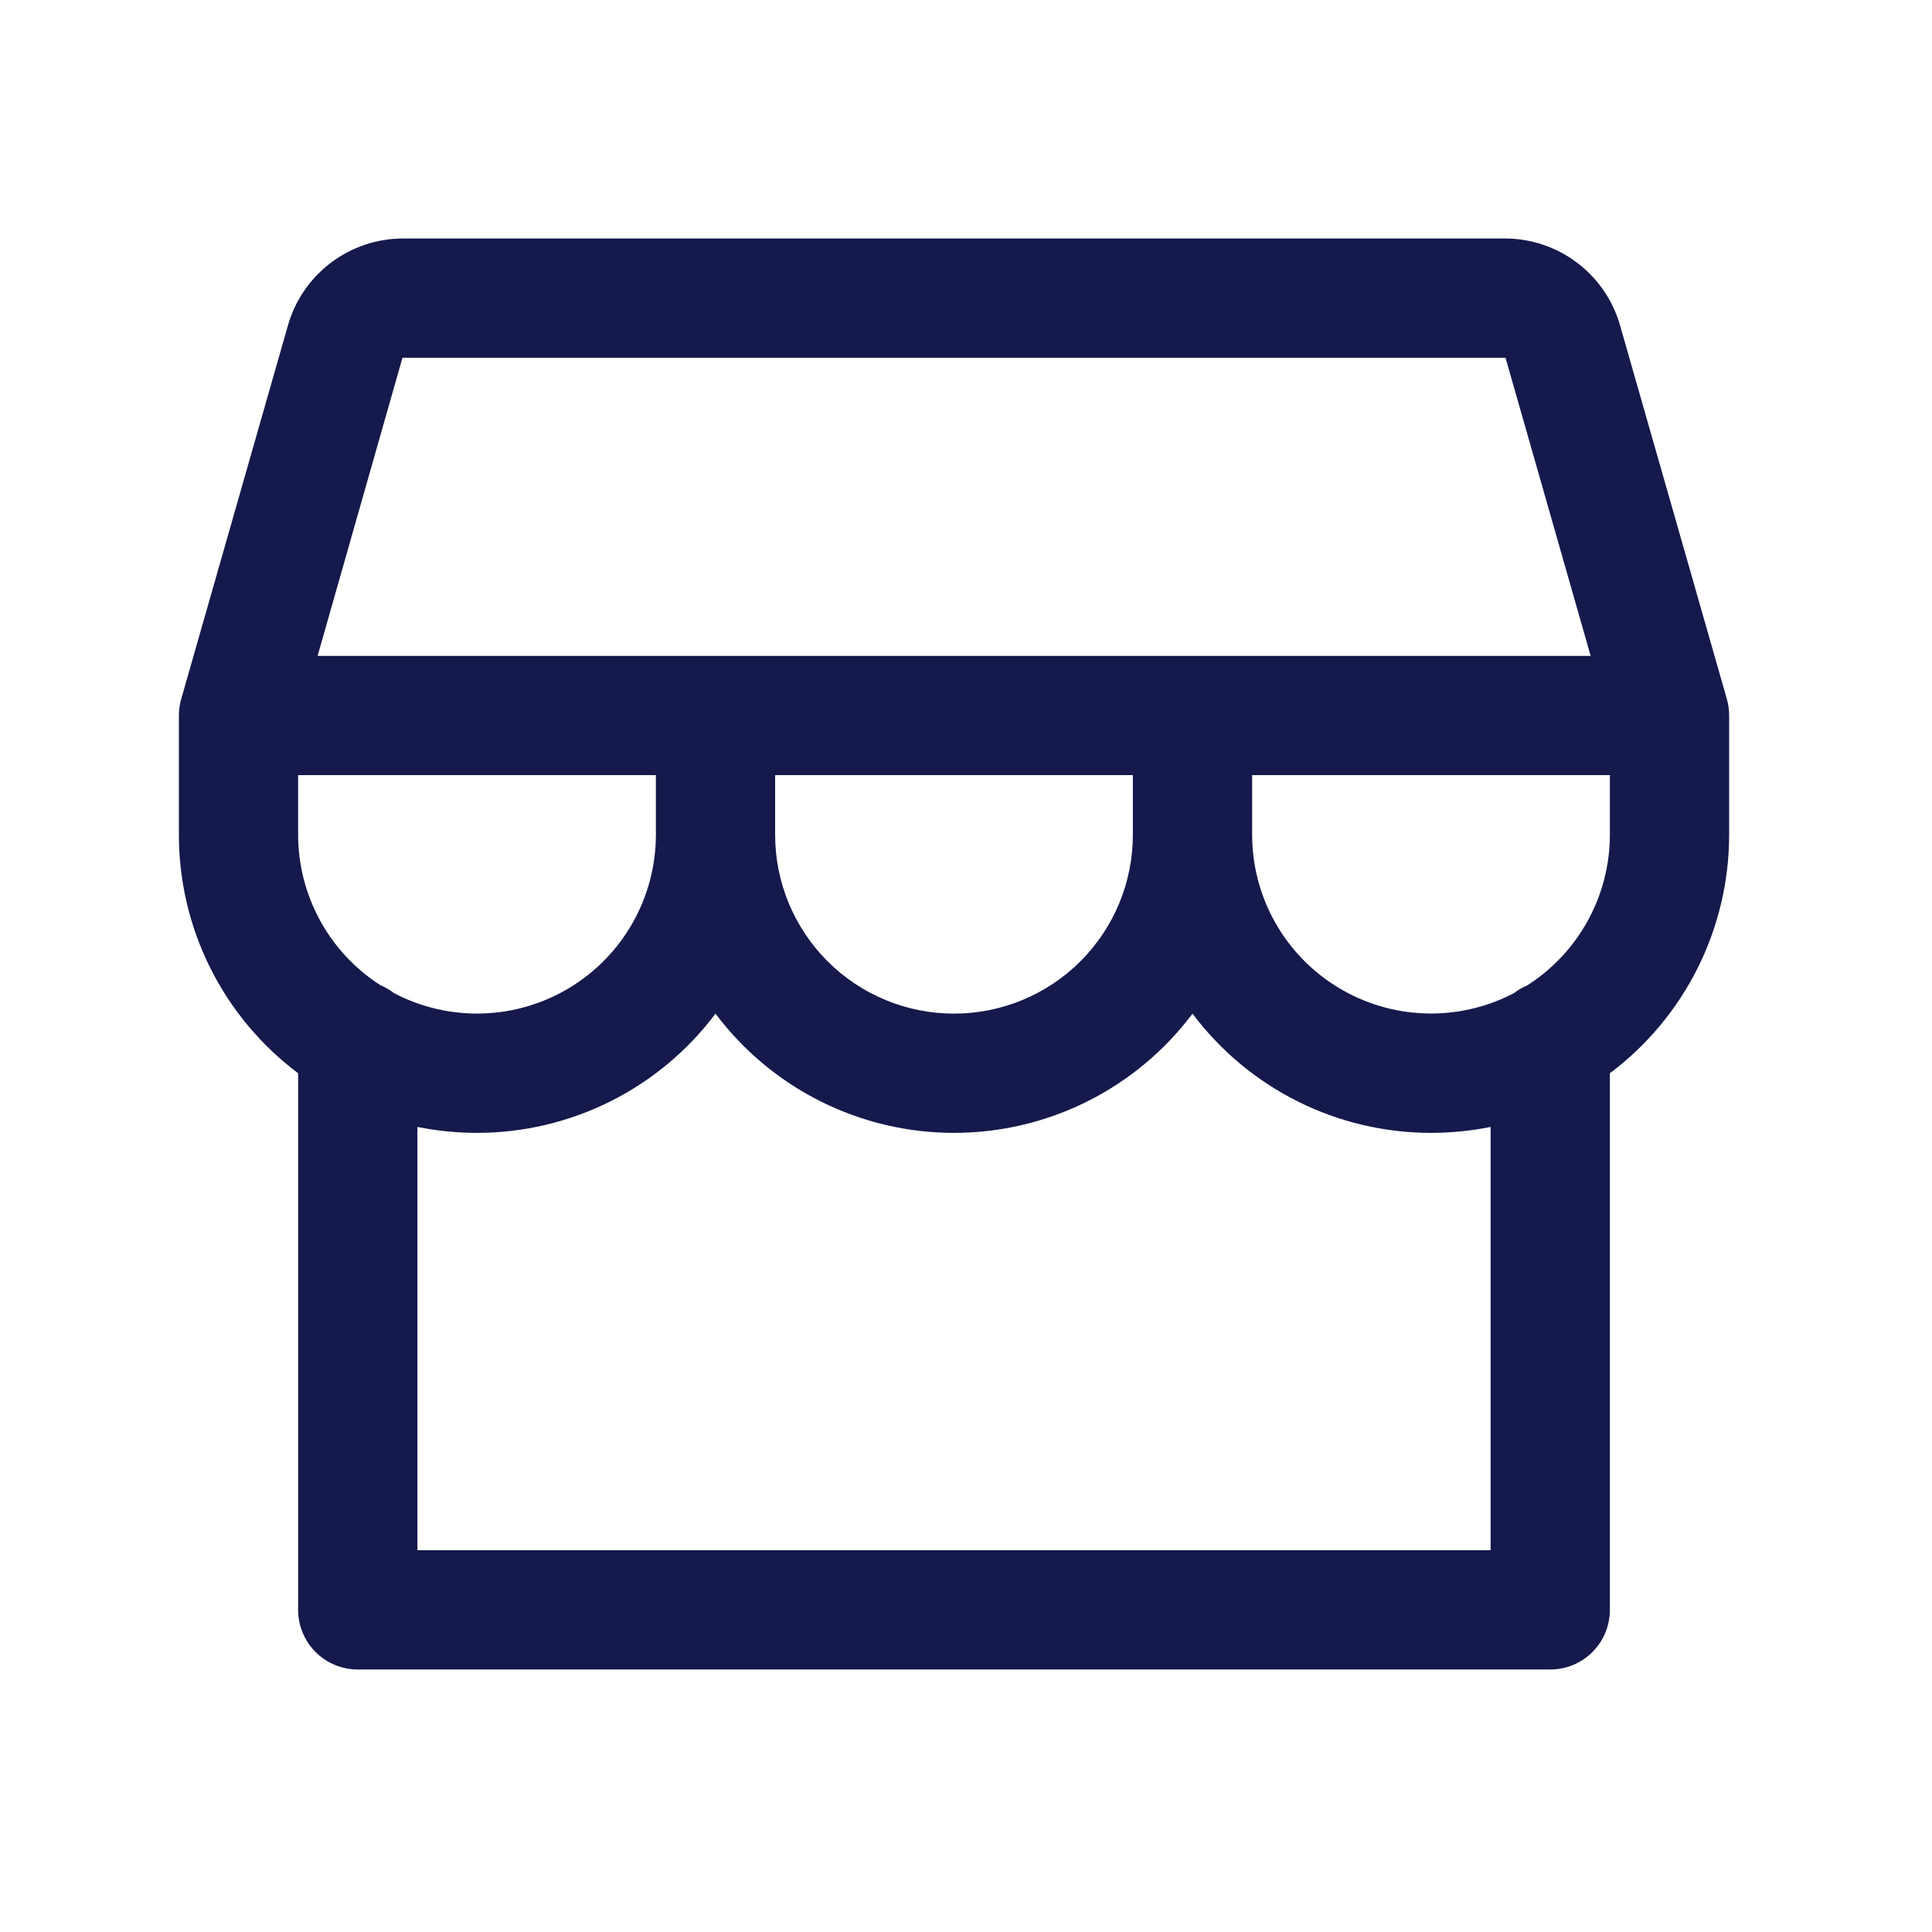 <svg width="78" height="78" viewBox="0 0 78 78" fill="none" xmlns="http://www.w3.org/2000/svg">
<path d="M69.81 28.887C69.81 28.663 69.78 28.44 69.719 28.225L65.401 13.119C65.111 12.117 64.504 11.236 63.672 10.607C62.84 9.977 61.826 9.634 60.782 9.629H16.249C15.205 9.634 14.192 9.977 13.359 10.607C12.527 11.236 11.92 12.117 11.63 13.119L7.315 28.225C7.253 28.44 7.222 28.663 7.222 28.887V33.701C7.222 35.57 7.657 37.413 8.492 39.084C9.328 40.755 10.541 42.209 12.036 43.33V64.995C12.036 65.634 12.29 66.246 12.741 66.697C13.193 67.149 13.805 67.402 14.443 67.402H62.588C63.226 67.402 63.839 67.149 64.29 66.697C64.742 66.246 64.995 65.634 64.995 64.995V43.33C66.49 42.209 67.703 40.755 68.539 39.084C69.374 37.413 69.81 35.57 69.81 33.701V28.887ZM16.249 14.443H60.782L64.219 26.48H12.822L16.249 14.443ZM31.294 31.294H45.737V33.701C45.737 35.617 44.977 37.453 43.622 38.808C42.268 40.162 40.431 40.923 38.516 40.923C36.6 40.923 34.764 40.162 33.409 38.808C32.055 37.453 31.294 35.617 31.294 33.701V31.294ZM26.48 31.294V33.701C26.479 34.943 26.158 36.164 25.549 37.245C24.939 38.327 24.06 39.233 22.998 39.877C21.935 40.52 20.725 40.878 19.484 40.917C18.243 40.956 17.012 40.674 15.912 40.098C15.744 39.968 15.56 39.861 15.364 39.779C14.344 39.127 13.505 38.228 12.924 37.166C12.342 36.103 12.037 34.912 12.036 33.701V31.294H26.48ZM60.181 62.588H16.851V45.497C17.643 45.656 18.449 45.737 19.258 45.737C21.126 45.737 22.969 45.302 24.64 44.467C26.312 43.631 27.766 42.418 28.887 40.923C30.008 42.418 31.462 43.631 33.133 44.467C34.804 45.302 36.647 45.737 38.516 45.737C40.384 45.737 42.227 45.302 43.898 44.467C45.57 43.631 47.023 42.418 48.145 40.923C49.266 42.418 50.719 43.631 52.391 44.467C54.062 45.302 55.905 45.737 57.773 45.737C58.582 45.737 59.388 45.656 60.181 45.497V62.588ZM61.664 39.779C61.471 39.861 61.288 39.967 61.123 40.095C60.022 40.671 58.792 40.954 57.55 40.915C56.309 40.877 55.098 40.519 54.036 39.876C52.973 39.233 52.094 38.328 51.484 37.246C50.873 36.164 50.552 34.943 50.552 33.701V31.294H64.995V33.701C64.994 34.912 64.689 36.104 64.106 37.166C63.524 38.228 62.684 39.127 61.664 39.779Z" fill="#15194B"/>
</svg>
